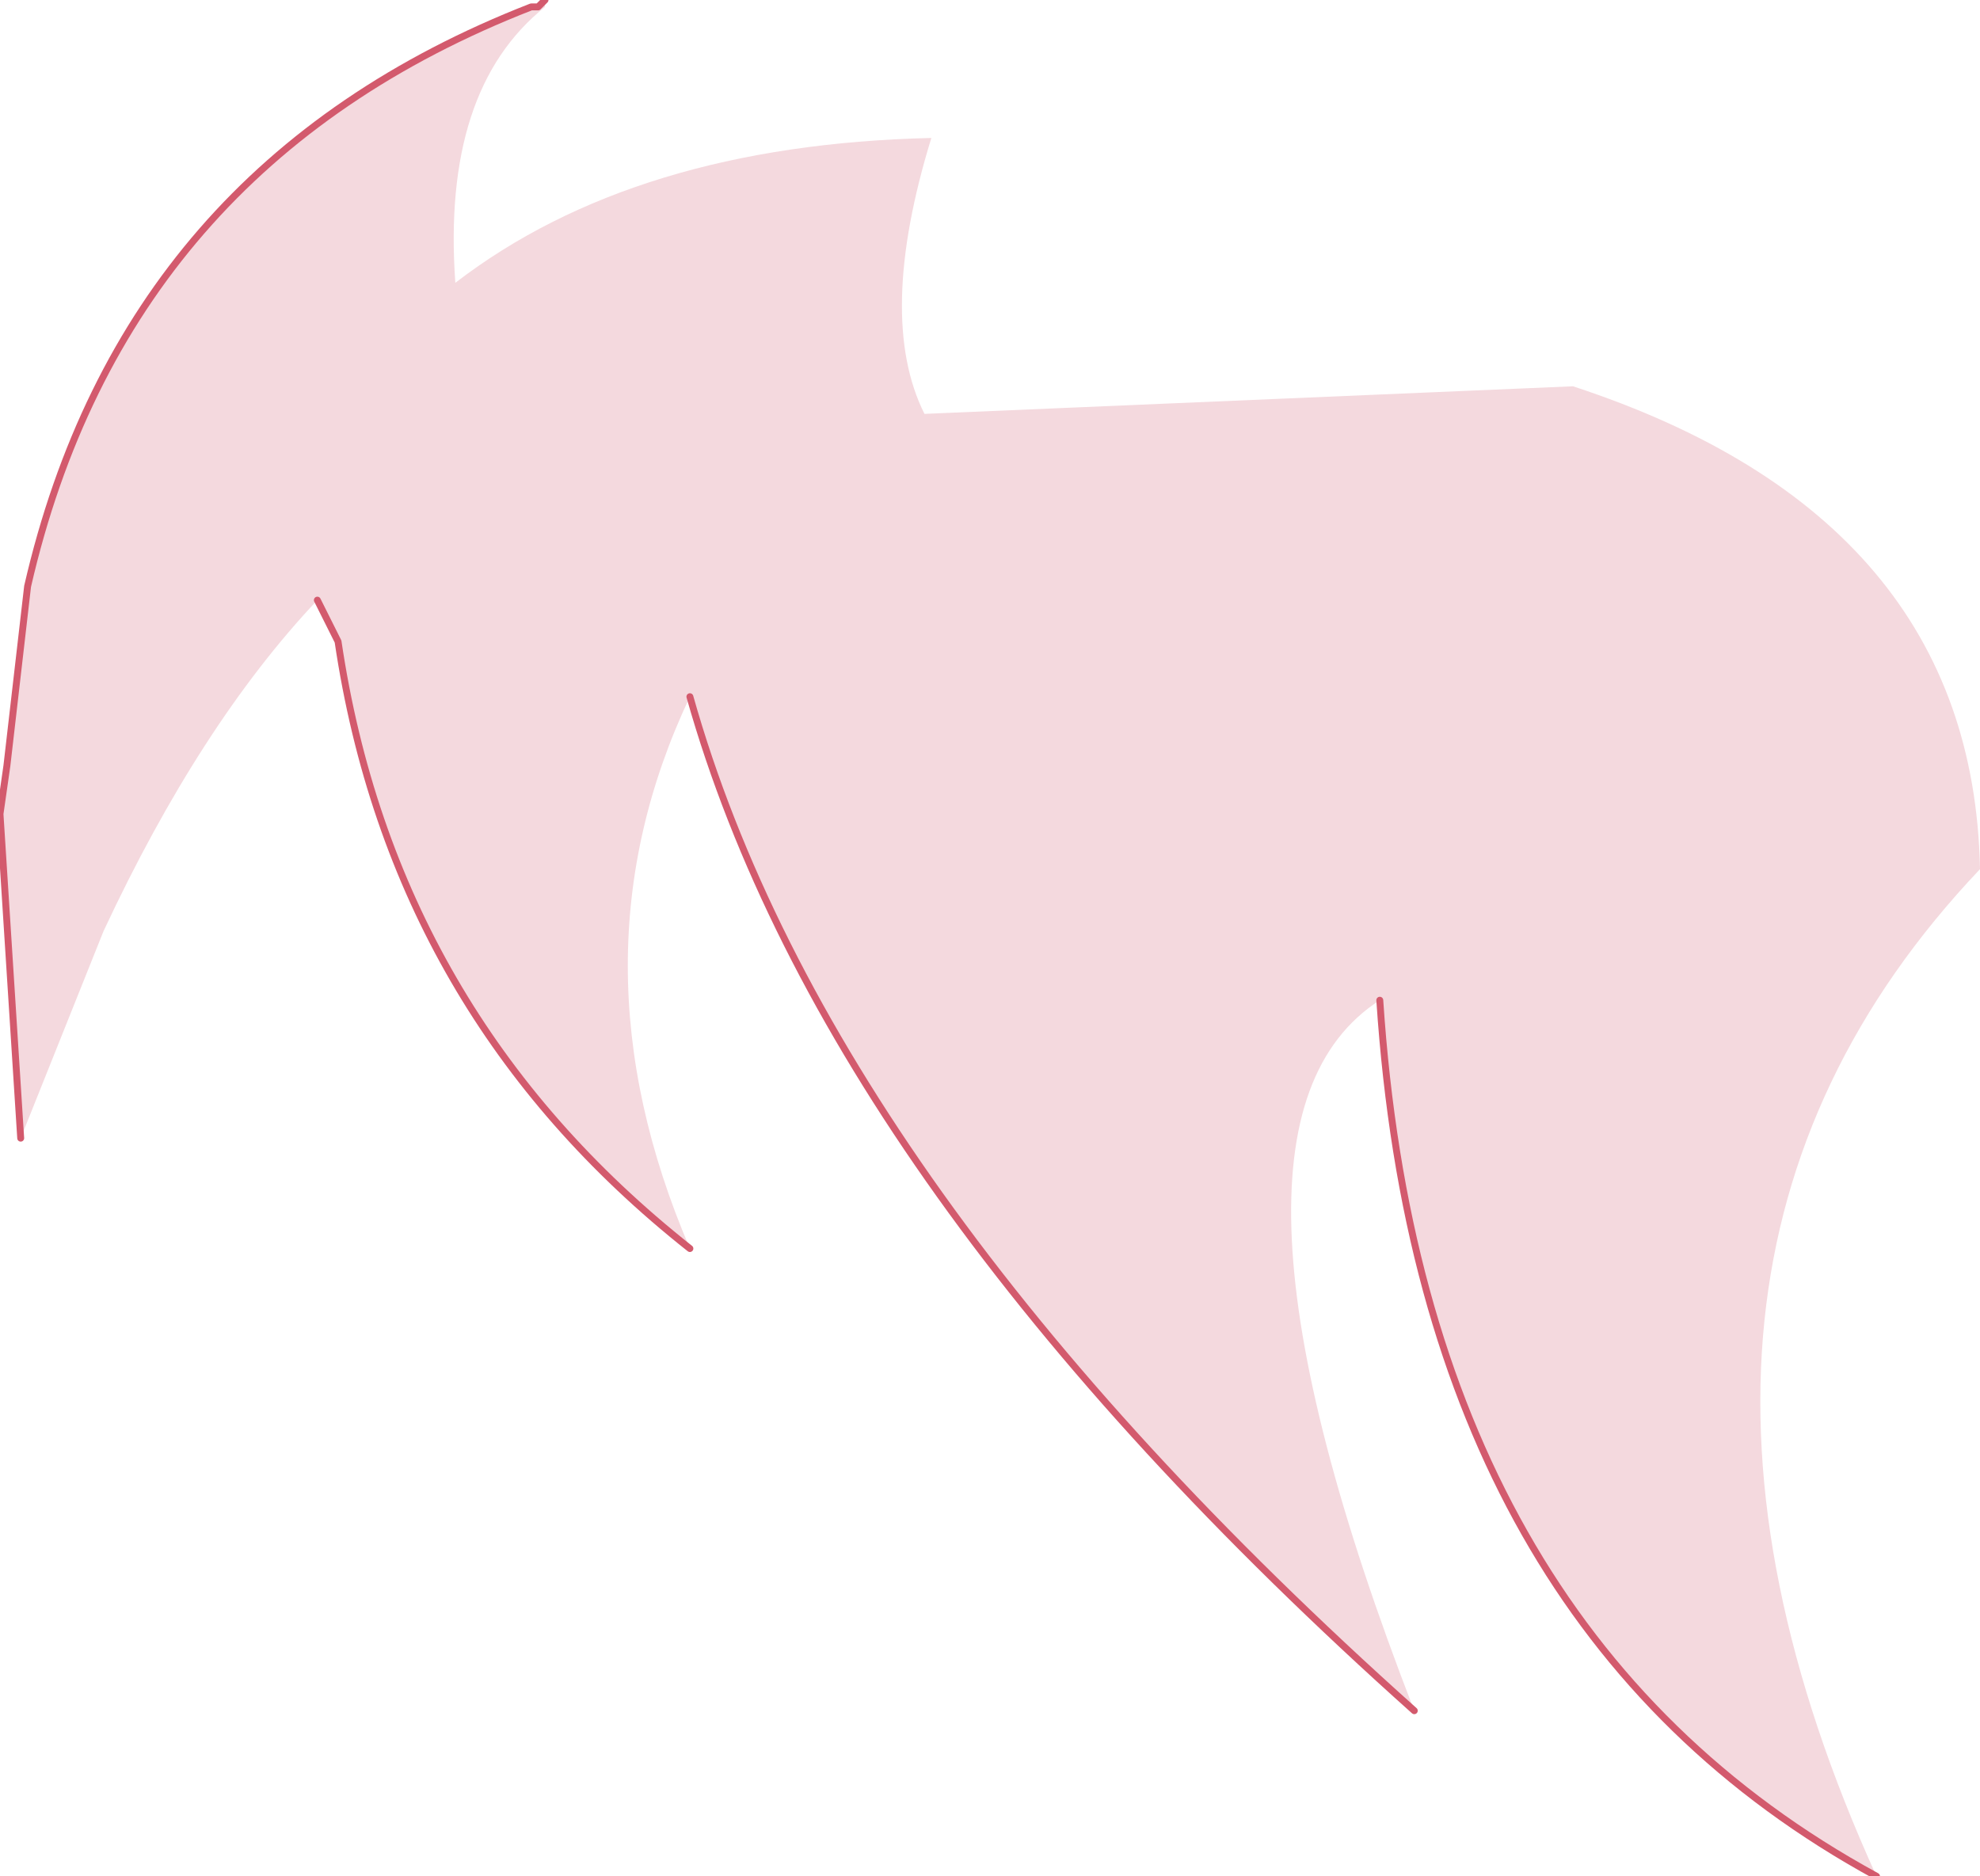 <?xml version="1.0" encoding="UTF-8" standalone="no"?>
<svg xmlns:xlink="http://www.w3.org/1999/xlink" height="13.6px" width="14.35px" xmlns="http://www.w3.org/2000/svg">
  <g transform="matrix(1.0, 0.0, 0.0, 1.0, 6.1, 8.4)">
    <path d="M-2.15 -8.4 L-2.15 -8.35 Q-2.9 -7.75 -2.8 -6.35 -1.5 -7.35 0.65 -7.4 0.25 -6.1 0.6 -5.4 L5.3 -5.6 Q8.2 -4.65 8.25 -2.1 5.5 0.8 7.5 5.2 4.2 3.4 3.9 -1.15 2.5 -0.25 4.15 4.0 -0.1 0.2 -1.1 -3.35 -2.0 -1.45 -1.1 0.65 -3.25 -1.05 -3.65 -3.75 L-3.8 -4.05 Q-4.65 -3.15 -5.35 -1.65 L-5.95 -0.15 -6.1 -2.5 -6.05 -2.85 -5.9 -4.15 Q-5.2 -7.2 -2.25 -8.35 L-2.2 -8.35 -2.15 -8.4" fill="#f4d9de" fill-rule="evenodd" stroke="none"/>
    <path d="M7.5 5.2 Q4.2 3.4 3.9 -1.15 M4.15 4.0 Q-0.1 0.2 -1.1 -3.35 M-1.1 0.65 Q-3.25 -1.05 -3.65 -3.75 L-3.8 -4.05 M-5.95 -0.15 L-6.1 -2.5 -6.05 -2.85 -5.9 -4.15 Q-5.2 -7.2 -2.25 -8.35 L-2.2 -8.35 -2.15 -8.4" fill="none" stroke="#d35a6d" stroke-linecap="round" stroke-linejoin="round" stroke-width="0.05"/>
  </g>
</svg>
